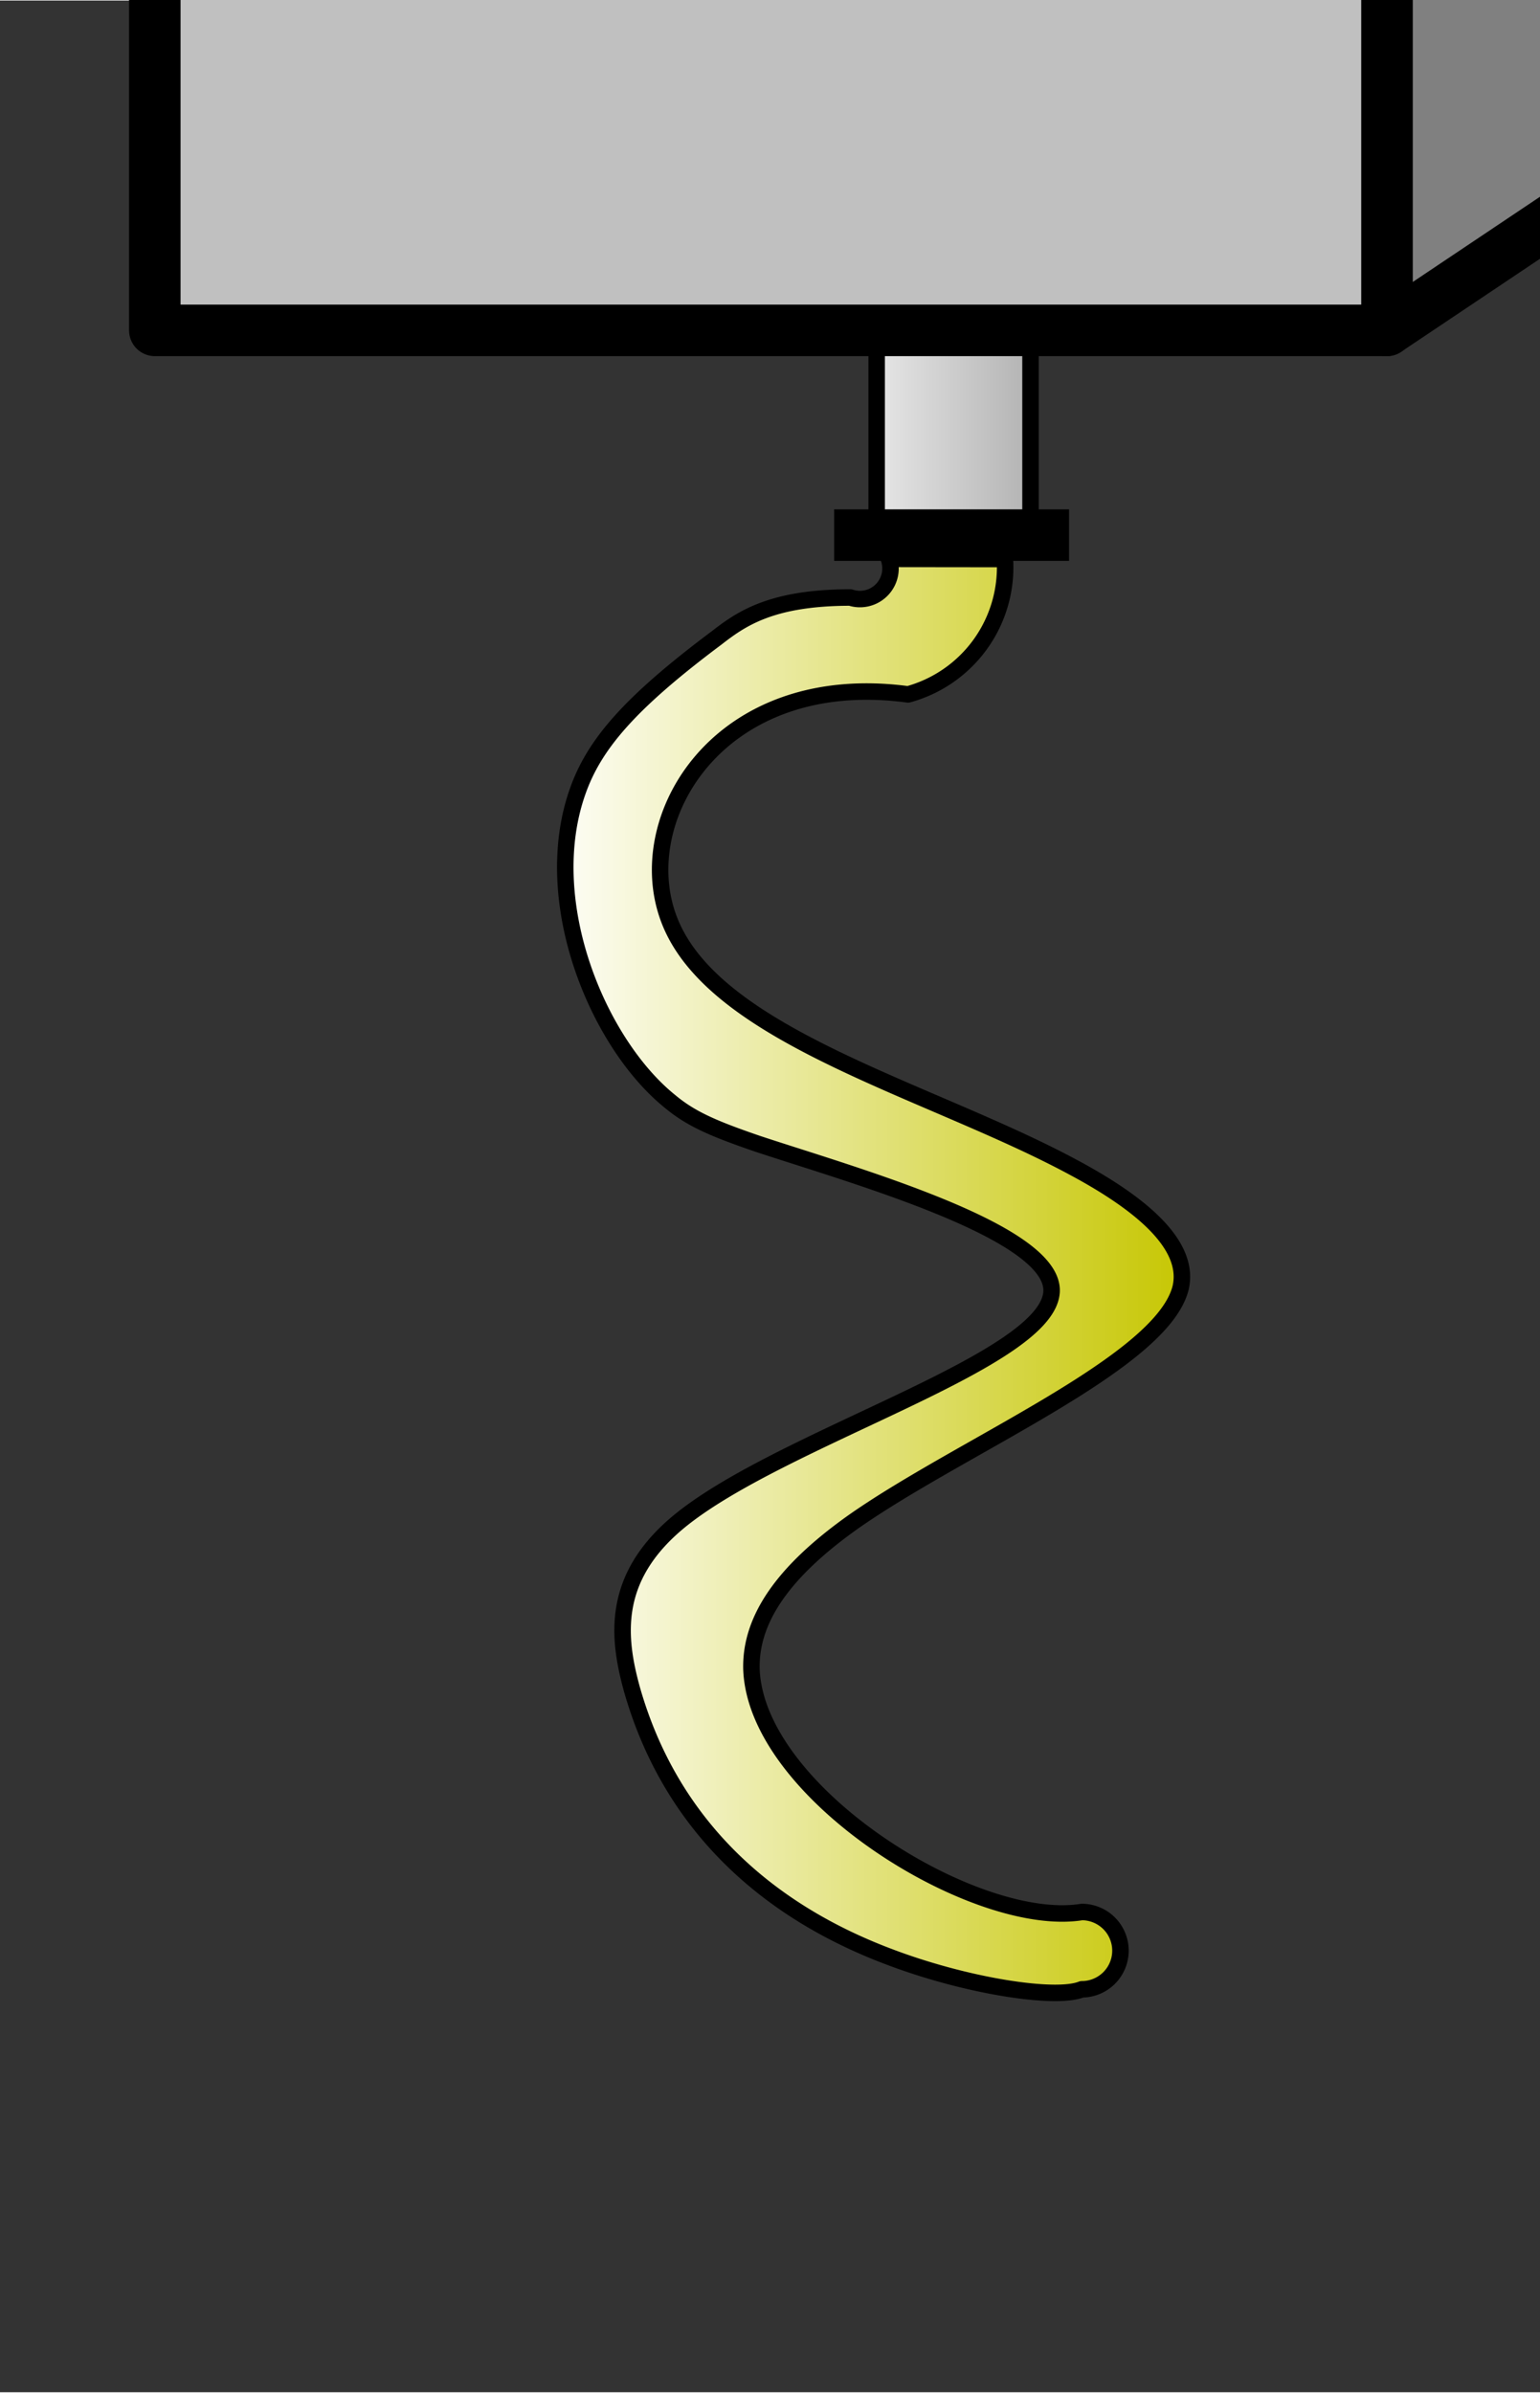 <?xml version="1.0" encoding="UTF-8" standalone="no"?>
<!DOCTYPE svg PUBLIC "-//W3C//DTD SVG 1.1//EN" "http://www.w3.org/Graphics/SVG/1.1/DTD/svg11.dtd">
<!-- Generado por Microsoft Visio, SVG Export TEMP_SENSOR.svg Página-1 -->
<svg xmlns="http://www.w3.org/2000/svg" xmlns:xlink="http://www.w3.org/1999/xlink" xmlns:ev="http://www.w3.org/2001/xml-events"
		xmlns:v="http://schemas.microsoft.com/visio/2003/SVGExtensions/" width="0.311in" height="0.483in"
		viewBox="0 0 22.422 34.807" xml:space="preserve" color-interpolation-filters="sRGB" class="st8">
	<rect x="0" y="0" width="22.422" height="34.807" fill="#333333" stroke="none"/>
	<v:documentProperties v:langID="9226" v:metric="true" v:viewMarkup="false"/>

	<style type="text/css">
	<![CDATA[
		.st1 {fill:#dfdfdf;stroke:#000000;stroke-linecap:round;stroke-linejoin:round;stroke-width:0.75}
		.st2 {fill:#808080;stroke:#000000;stroke-linecap:round;stroke-linejoin:round;stroke-width:0.75}
		.st3 {fill:url(#grad0-9);stroke:#000000;stroke-linecap:round;stroke-linejoin:round;stroke-width:0.24}
		.st4 {fill:url(#grad0-9);stroke:#000000;stroke-linecap:round;stroke-linejoin:round;stroke-width:0.24;visibility:hidden}
		.st5 {fill:url(#grad0-20);stroke:#000000;stroke-linecap:round;stroke-linejoin:round;stroke-width:0.24}
		.st6 {fill:#c0c0c0;stroke:#000000;stroke-linecap:round;stroke-linejoin:round;stroke-width:0.75}
		.st7 {stroke:#000000;stroke-linecap:butt;stroke-width:0.75}
		.st8 {fill:none;fill-rule:evenodd;font-size:12px;overflow:visible;stroke-linecap:square;stroke-miterlimit:3}
	]]>
	</style>

	<defs id="Patterns_And_Gradients">
		<linearGradient id="grad0-9" x1="0" y1="0" x2="1" y2="0" gradientTransform="rotate(0 0.5 0.5)">
			<stop offset="0" stop-color="#ffffff" stop-opacity="1"/>
			<stop offset="1" stop-color="#c6c600" stop-opacity="1"/>
		</linearGradient>
		<linearGradient id="grad0-13" x1="0" y1="0" x2="1" y2="0" gradientTransform="rotate(0 0.5 0.5)">
			<stop offset="0" stop-color="#ffffff" stop-opacity="1"/>
			<stop offset="1" stop-color="#c0c0c0" stop-opacity="1"/>
		</linearGradient>
		<linearGradient id="grad0-20" x1="0" y1="0" x2="1" y2="0" gradientTransform="rotate(0 0.5 0.5)">
			<stop offset="0" stop-color="#e6e6e6" stop-opacity="1"/>
			<stop offset="1" stop-color="#b3b3b3" stop-opacity="1"/>
		</linearGradient>
	</defs>
	<g v:mID="0" v:index="1" v:groupContext="foregroundPage">
		<v:custProps>
			<v:cp v:nameU="TooltipFont" v:lbl="Tooltip Font"
					v:prompt="This property controls the font that all the tooltips will appear in. You must type the font exactly correct for the tooltips to work. Remember that each client machine must have the font as well. There is no auto-download of fonts."
					v:type="0" v:format="" v:sortKey="" v:ask="false" v:langID="1033" v:cal="0" v:val="VT4(Arial)"/>
		</v:custProps>
		<title>Página-1</title>
		<v:pageProperties v:drawingScale="0.0393701" v:pageScale="0.0393701" v:drawingUnits="24" v:shadowOffsetX="8.50394"
				v:shadowOffsetY="-8.50394"/>
		<v:layer v:name="Drawing" v:index="0"/>
		<g id="group167-1" transform="translate(2.254,-6.147)" v:mID="167" v:groupContext="group" v:layerMember="0">
			<v:custProps>
				<v:cp v:nameU="PropertySet" v:lbl="Property Set"
						v:prompt="Select the set of custom properties to display then close and re-open the custom properties window."
						v:type="4" v:format="Binding;Tooltip" v:sortKey="A" v:invis="false" v:ask="false" v:langID="1033" v:cal="0"
						v:val="VT4(Binding)"/>
				<v:cp v:nameU="ObjRef" v:lbl="Object Reference"
						v:prompt="Enter the fully qualified object reference of the object that this shape will be bound to. If this shape is aliased enter a partial reference. The binding reference for this shape will be the concatenation of the network alias value (if set), the system alias value (if set) and this property."
						v:type="0" v:format="" v:sortKey="B" v:invis="false" v:ask="false" v:langID="1033" v:cal="0" v:val="VT4()"/>
				<v:cp v:nameU="NetworkAlias" v:lbl="Network Alias"
						v:prompt="Enter the name of the local variable that contains the network portion of the object reference that this shape is to bind to. Enter &#60;none&#62; if you do not wish to use a network alias. If set, the bound reference is the concatenation of the value of network alias variable, the value of the system alias variable (if set) and the object reference property."
						v:type="4" v:format="&#60;none&#62;;net1;net2;net3" v:sortKey="C" v:invis="false" v:ask="false"
						v:langID="1033" v:cal="0" v:val="VT4()"/>
				<v:cp v:nameU="SystemAlias" v:lbl="System Alias"
						v:prompt="Enter the name of the local variable that contains the system portion of the object reference that this shape is to bind to. Enter &#60;none&#62; if you do not wish to use a system alias. If set, the bound reference is the concatenation of the value of network alias variable (if set), the value of the system alias variable and the object reference property."
						v:type="4" v:format="&#60;none&#62;;sys1;sys2;sys3" v:sortKey="D" v:invis="false" v:ask="false"
						v:langID="1033" v:cal="0" v:val="VT4()"/>
				<v:cp v:nameU="BindEnable" v:lbl="Binding Enable"
						v:prompt="Select whether any bindings will occur at all on this shape. This setting overrides all others. Setting this property to false will make the shape completely static."
						v:type="3" v:format="" v:sortKey="E" v:invis="false" v:ask="false" v:langID="1033" v:cal="0"
						v:val="VT0(1):5"/>
				<v:cp v:nameU="AlarmEnable" v:lbl="Alarm Extension Enable"
						v:prompt="Select whether any portion of the shape will attempt to bind to an Alarm extension. This setting will override other Alarm properties."
						v:type="3" v:format="" v:sortKey="F" v:invis="false" v:ask="false" v:langID="1033" v:cal="0"
						v:val="VT0(0):5"/>
				<v:cp v:nameU="AlarmRef" v:lbl="Alarm Ref"
						v:prompt="Enter the Object name of the Alarm extension you wish this shape to bind to for alarm indication purposes. Hover the mouse cursor over desired alarmed attribute in the Alarm view to see the ref of the Alarm object."
						v:type="0" v:format="" v:sortKey="G" v:invis="false" v:ask="false" v:langID="1033" v:cal="0" v:val="VT4()"/>
				<v:cp v:nameU="RefArg" v:lbl="Ref Argument"
						v:prompt="Use Extreme Caution before editing. This property contains the JavaScript formula to concatenate the network, system and objref fields at runtime, subject to the alias enables."
						v:type="0" v:format="" v:sortKey="H" v:invis="true" v:ask="false" v:langID="1033" v:cal="0"
						v:val="VT4(&#39;cpipkirpc1.cg.na.jci.com:cpipkirpc1.cg.na.jci.com/TemplateDemo.RA-T&#39;)"/>
				<v:cp v:nameU="TooltipStatus" v:lbl="Tolltip Status Enable"
						v:prompt="Select whether the tooltip displays the bound object&#39;s Status (.512)." v:type="3" v:format=""
						v:sortKey="B" v:invis="true" v:ask="false" v:langID="1033" v:cal="0" v:val="VT0(1):5"/>
				<v:cp v:nameU="TooltipName" v:lbl="Tooltip Name Enable"
						v:prompt="Select whether the tooltip displays the bound object&#39;s Name (.2390) ." v:type="3" v:format=""
						v:sortKey="C" v:invis="true" v:ask="false" v:langID="1033" v:cal="0" v:val="VT0(1):5"/>
				<v:cp v:nameU="TooltipRef" v:lbl="Tooltip Ref Enable"
						v:prompt="Select whether the tooltip displays the (calculated) object reference the shape is attempting to bind to."
						v:type="3" v:format="" v:sortKey="D" v:invis="true" v:ask="false" v:langID="1033" v:cal="0"
						v:val="VT0(0):5"/>
				<v:cp v:nameU="TooltipDesc" v:lbl="Tooltip Desc Enable"
						v:prompt="Select whether the tooltip displays the bound object&#39;s Description (.28)." v:type="3"
						v:format="" v:sortKey="E" v:invis="true" v:ask="false" v:langID="1033" v:cal="0" v:val="VT0(0):5"/>
				<v:cp v:nameU="TooltipAlarmMsg" v:lbl="Tooltip Alarm Msg Enable"
						v:prompt="Select whether the tooltip displays the Alarm Message Text (.Alarm1.537) of the Alarm Extension when the object is in alarm."
						v:type="3" v:format="" v:sortKey="F" v:invis="true" v:ask="false" v:langID="1033" v:cal="0"
						v:val="VT0(1):5"/>
				<v:cp v:nameU="TooltipFont" v:lbl="Tooltip Font Enable"
						v:prompt="Enter the name of the font the tooltip will use. Remember that the client must already have this font. There is no auto-download mechanism."
						v:type="0" v:format="" v:sortKey="G" v:invis="true" v:ask="false" v:langID="1033" v:cal="0" v:val="VT4()"/>
			</v:custProps>
			<v:userDefs>
				<v:ud v:nameU="Row_1" v:prompt=""
						v:val="VT4(TOOLTIP Arial,bsv(&#39;cpipkirpc1.cg.na.jci.com:cpipkirpc1.cg.na.jci.com/TemplateDemo.RA-T&#39; + &#39;.512&#39;, me) + &#39; &#39; + bsv(&#39;cpipkirpc1.cg.na.jci.com:cpipkirpc1.cg.na.jci.com/TemplateDemo.RA-T&#39; + &#39;.2390&#39;,me);)"/>
				<v:ud v:nameU="Row_2" v:prompt=""
						v:val="VT4(LEFTCLICK 2,ShowObjWindow(&#39;cpipkirpc1.cg.na.jci.com:cpipkirpc1.cg.na.jci.com/TemplateDemo.RA-T&#39;);)"/>
				<v:ud v:nameU="Row_3" v:prompt=""
						v:val="VT4(RIGHTCLICK 1,ShowCmdWindow(&#39;cpipkirpc1.cg.na.jci.com:cpipkirpc1.cg.na.jci.com/TemplateDemo.RA-T&#39;);)"/>
			</v:userDefs>
			<title>Temp Sensor.167</title>
			<g id="shape168-2" v:mID="168" v:groupContext="shape" v:layerMember="0" transform="translate(4.47642E-13,-31.356)">
				<title>Hoja.168</title>
				<path d="M0 34.81 L17.94 34.81 L22.42 31.81 L4.48 31.81 L0 34.81 L0 34.81 Z" class="st1"/>
			</g>
			<g id="shape169-4" v:mID="169" v:groupContext="shape" v:layerMember="0" transform="translate(17.938,-23.863)">
				<title>Hoja.169</title>
				<path d="M0 27.31 L0 34.81 L4.48 31.81 L4.48 24.32 L0 27.31 L0 27.31 Z" class="st2"/>
			</g>
			<g id="shape170-6" v:mID="170" v:groupContext="shape" v:layerMember="0" transform="translate(5.977,0.335)">
				<title>Hoja.170</title>
				<path d="M6.4 13.94 A1.918 1.918 0 0 1 4.99 15.91 C2.23 15.54 0.93 17.73 1.52 19.21 C2.19 20.9 5.32 21.67 7.41
							 22.8 C8.36 23.31 9.1 23.91 8.96 24.54 C8.7 25.63 5.8 26.83 4.21 27.94 C3.16 28.68 2.69 29.38 2.71 30.1
							 C2.78 31.91 5.97 33.88 7.52 33.63 a0.562 0.562 0 1 1 0 1.125 C7.14 34.91 5.84 34.71 4.71 34.28 C2.88
							 33.59 1.52 32.32 0.97 30.39 C0.76 29.63 0.67 28.77 1.64 27.96 C3.13 26.72 7.11 25.6 7.08 24.57 C7.05
							 23.71 4.19 22.91 2.8 22.45 C2.16 22.23 1.83 22.09 1.52 21.83 C0.48 20.99 -0.39 18.93 0.18 17.32 C0.42
							 16.64 0.93 16.04 2.2 15.09 C2.56 14.81 3 14.5 4.15 14.5 a0.445 0.445 -180 0 0 0.562 -0.562 L6.4
							 13.94 Z" class="st3"/>
			</g>
			<g id="shape171-10" v:mID="171" v:groupContext="shape" v:layerMember="0" transform="translate(10.51,-13.039)">
				<title>Duct Temp Sensor.25</title>
				<v:custProps>
					<v:cp v:nameU="TEXT" v:lbl="Text" v:prompt="Enter Text String" v:type="0" v:invis="true" v:ask="true"
							v:langID="1033" v:cal="0" v:val="VT4(MyNAE:MyNAE/N2-1.VMA1.ZN-T)"/>
					<v:cp v:nameU="Geom_Visible" v:lbl="Geometry Visible" v:prompt="Is the geometry visible?" v:type="3"
							v:invis="true" v:ask="true" v:langID="1033" v:cal="0" v:val="VT0(1):5"/>
					<v:cp v:nameU="Geom_x" v:lbl="Geometry X coordinate" v:prompt="Enter X coordinate" v:type="2"
							v:format="#.#################" v:invis="true" v:ask="true" v:langID="1033" v:cal="0"
							v:val="VT0(-60.473372781065):26"/>
					<v:cp v:nameU="Geom_y" v:lbl="Geometry Y coordinate" v:prompt="Enter Y coordinate" v:type="2"
							v:format="#.#################" v:invis="true" v:ask="true" v:langID="1033" v:cal="0"
							v:val="VT0(34.319526627219):26"/>
					<v:cp v:nameU="Geom_Width" v:lbl="Geometry Width" v:prompt="Enter Width" v:type="2"
							v:format="#.#################" v:invis="true" v:ask="true" v:langID="1033" v:cal="0" v:val="VT0(80):26"/>
					<v:cp v:nameU="Geom_Height" v:lbl="Geometry Height" v:prompt="Enter Height" v:type="2"
							v:format="#.#################" v:invis="true" v:ask="true" v:langID="1033" v:cal="0" v:val="VT0(25):26"/>
					<v:cp v:nameU="Geom_Resize" v:lbl="Geometry Resize" v:prompt="Resize" v:type="2" v:invis="true" v:ask="true"
							v:langID="1033" v:cal="0" v:val="VT0(0):26"/>
					<v:cp v:nameU="Geom_Orig_Width" v:lbl="Geometry Original Width" v:prompt="Enter Original Width" v:type="2"
							v:format="#.#################" v:invis="true" v:ask="true" v:langID="1033" v:cal="0" v:val="VT0(80):26"/>
					<v:cp v:nameU="Geom_Orig_Height" v:lbl="Geometry Original Height" v:prompt="Enter Original Height" v:type="2"
							v:format="#.#################" v:invis="true" v:ask="true" v:langID="1033" v:cal="0" v:val="VT0(25):26"/>
					<v:cp v:nameU="Con_Visible" v:lbl="Connector Visible" v:prompt="Connector Visible" v:type="3" v:invis="true"
							v:ask="true" v:langID="1033" v:cal="0" v:val="VT0(1):5"/>
					<v:cp v:nameU="Con_Movable" v:lbl="Connector Moveable" v:prompt="Connector Moveable" v:type="3" v:invis="true"
							v:ask="true" v:langID="1033" v:cal="0" v:val="VT0(1):5"/>
					<v:cp v:nameU="Con_Specified" v:lbl="Connector Specified" v:prompt="Connector Specified" v:type="3"
							v:invis="true" v:ask="true" v:langID="1033" v:cal="0" v:val="VT0(0):5"/>
					<v:cp v:nameU="Con_OffsetX" v:lbl="Connector Offset X" v:prompt="Connector Offset X" v:type="2" v:invis="true"
							v:ask="true" v:langID="1033" v:cal="0" v:val="VT0(0):26"/>
					<v:cp v:nameU="Con_OffsetY" v:lbl="Connector Offset Y" v:prompt="Connector Offset Y" v:type="2" v:invis="true"
							v:ask="true" v:langID="1033" v:cal="0" v:val="VT0(0):26"/>
					<v:cp v:nameU="Con_MagX" v:lbl="Connector Magnified X" v:prompt="Connector Magnified X" v:type="2"
							v:invis="true" v:ask="true" v:langID="1033" v:cal="0" v:val="VT0(0):26"/>
					<v:cp v:nameU="Con_MagY" v:lbl="Connector Magnified Y" v:prompt="Connector Magnified Y" v:type="2"
							v:invis="true" v:ask="true" v:langID="1033" v:cal="0" v:val="VT0(0):26"/>
					<v:cp v:nameU="UI_Name" v:lbl="UI Name" v:prompt="UI Name" v:type="0" v:invis="true" v:ask="true"
							v:langID="1033" v:cal="0" v:val="VT4(com.jci.ugt.ui.JCValueDisplayNodeUI)"/>
					<v:cp v:nameU="UI_Font_Type" v:lbl="UI Font Type" v:prompt="UI Font Type" v:type="1"
							v:format="Dialog;SansSerif;Serif;Monospaced;DialogInput" v:invis="true" v:ask="true" v:langID="1033"
							v:cal="0" v:val="VT4(Dialog)"/>
					<v:cp v:nameU="UI_Font_Style" v:lbl="UI Font Style" v:prompt="UI Font Style" v:type="1"
							v:format="Plain;Bold;Italic;Bold Italic;" v:invis="true" v:ask="true" v:langID="1033" v:cal="0"
							v:val="VT4(Bold)"/>
					<v:cp v:nameU="UI_Font_Size" v:lbl="UI Font Size" v:prompt="UI Font Size" v:type="4"
							v:format="8;9;10;11;12;14;16;18;20;22;24;26;28;36;48;72" v:invis="true" v:ask="true" v:langID="1033"
							v:cal="0" v:val="VT4(12)"/>
					<v:cp v:nameU="Type_Str" v:lbl="Type String" v:prompt="Type String" v:type="0" v:invis="true" v:ask="true"
							v:langID="1033" v:cal="0" v:val="VT4(textnode)"/>
					<v:cp v:nameU="Node_Image" v:lbl="Node Image" v:prompt="Node Image" v:type="0" v:invis="true" v:ask="true"
							v:langID="1033" v:cal="0" v:val="VT4(&#34;null&#34;)"/>
					<v:cp v:nameU="Hyp_Text" v:lbl="Hyperlink Text" v:prompt="Hyperlink Text" v:type="0" v:invis="true"
							v:ask="true" v:langID="1033" v:cal="0" v:val="VT4(null)"/>
					<v:cp v:nameU="Bind_Obj_Name_Text" v:lbl="Binding Object Name Text" v:prompt="Binding Object Name Text"
							v:type="0" v:ask="true" v:langID="1033" v:cal="0" v:val="VT4(MyNAE:MyNAE/N2-1.SYS.SA-T)"/>
					<v:cp v:nameU="Show_Obj_Name" v:lbl="Show Object Name" v:prompt="Show Object Name" v:type="3" v:invis="true"
							v:ask="true" v:langID="1033" v:cal="0" v:val="VT0(0):5"/>
					<v:cp v:nameU="Status" v:lbl="Show Status" v:prompt="Show Status" v:type="3" v:ask="true" v:langID="1033"
							v:cal="0" v:val="VT0(1):5"/>
					<v:cp v:nameU="Units" v:lbl="Show Units" v:prompt="Show Units" v:type="3" v:ask="true" v:langID="1033"
							v:cal="0" v:val="VT0(1):5"/>
					<v:cp v:nameU="Value_Font_Type" v:lbl="Value Font Type" v:prompt="Value Font Type" v:type="1"
							v:format="Dialog;SansSerif;Serif;Monospaced;DialogInput" v:ask="true" v:langID="1033" v:cal="0"
							v:val="VT4(Dialog)"/>
					<v:cp v:nameU="Value_Font_Style" v:lbl="Value Font Style" v:prompt="Value Font Style" v:type="1"
							v:format="Plain;Bold;Italic;Bold Italic;" v:ask="true" v:langID="1033" v:cal="0" v:val="VT4(Bold)"/>
					<v:cp v:nameU="Value_Font_Size" v:lbl="Value Font Size" v:prompt="Value Font Size" v:type="4"
							v:format="8;9;10;11;12;14;16;18;20;22;24;26;28;36;48;72" v:ask="true" v:langID="1033" v:cal="0"
							v:val="VT4(12)"/>
					<v:cp v:nameU="Group_Num" v:lbl="Group Number" v:prompt="Group Number" v:type="2" v:invis="true" v:ask="true"
							v:langID="1033" v:cal="0" v:val="VT0(0):26"/>
					<v:cp v:nameU="Ref" v:lbl="Reference" v:prompt="Reference" v:type="0" v:invis="true" v:ask="true"
							v:langID="1033" v:cal="0" v:val="VT4(MyNAE:MyNAE/N2-1.VMA1.ZN-T)"/>
				</v:custProps>
			</g>
			<g id="shape172-14" v:mID="172" v:groupContext="shape" v:layerMember="0" transform="translate(9.763,-1.8)">
				<title>Duct Temp Sensor.26</title>
				<rect x="0" y="23.569" width="3.737" height="11.239" class="st4"/>
			</g>
			<g id="shape173-17" v:mID="173" v:groupContext="shape" v:layerMember="0" transform="translate(10.51,-20.672)">
				<title>Duct Temp Sensor.630</title>
				<path d="M0 34.81 L0 31.29 L2.24 31.29 L2.24 34.81 L0 34.81 L0 34.81 Z" class="st5"/>
			</g>
			<g id="shape174-21" v:mID="174" v:groupContext="shape" v:layerMember="0" transform="translate(0,-23.863)">
				<title>Hoja.174</title>
				<path d="M0 34.81 L17.94 34.81 L17.94 27.31 L0 27.31 L0 34.81 L0 34.81 Z" class="st6"/>
			</g>
			<g id="shape175-23" v:mID="175" v:groupContext="shape" v:layerMember="0" transform="translate(10.266,-20.883)">
				<title>Hoja.175</title>
				<path d="M0 34.81 L2.67 34.81" class="st7"/>
			</g>
		</g>
	</g>
</svg>
